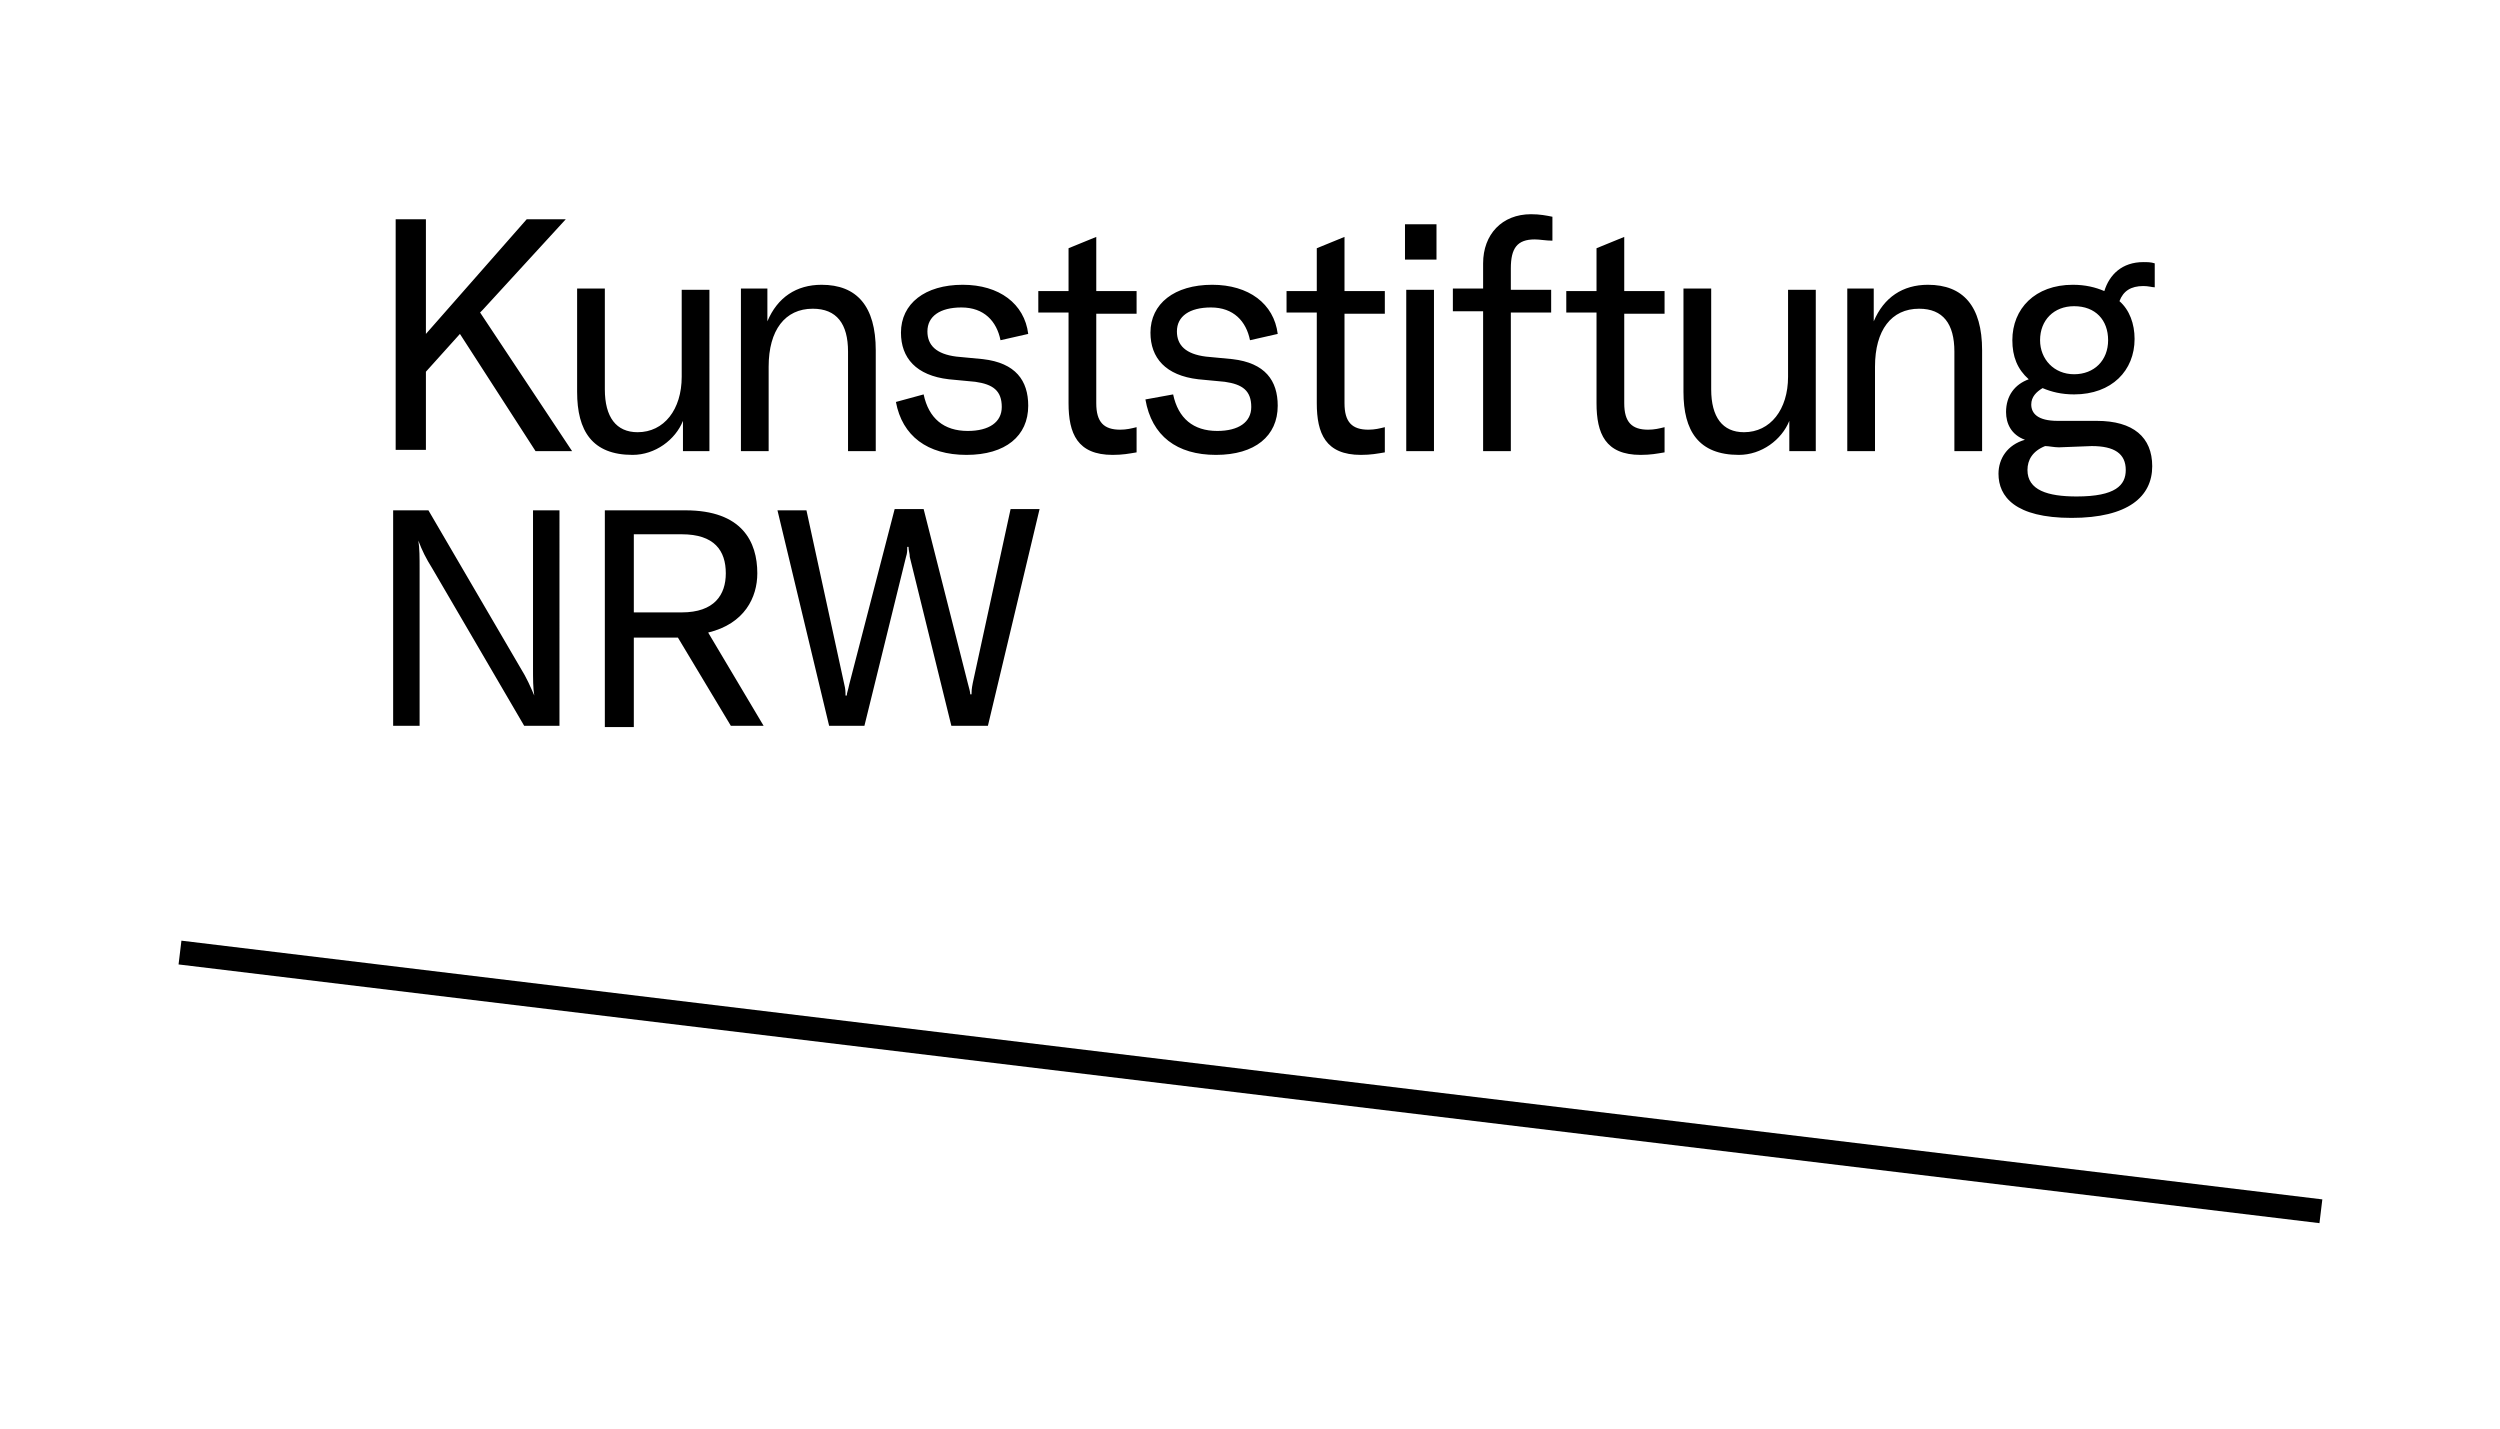 <?xml version="1.0" encoding="utf-8"?>
<!-- Generator: Adobe Illustrator 24.3.0, SVG Export Plug-In . SVG Version: 6.00 Build 0)  -->
<svg version="1.1" id="Ebene_1" xmlns="http://www.w3.org/2000/svg" xmlns:xlink="http://www.w3.org/1999/xlink" x="0px" y="0px"
	 viewBox="0 0 198.4 113.4" style="enable-background:new 0 0 198.4 113.4;" xml:space="preserve">
<rect x="98.3" y="0.4" transform="matrix(0.12 -0.993 0.993 0.12 1.977 174.102)" width="1.9" height="171.1"/>
<g>
	<path d="M31.2,57.6h2.1V45.2c0-1,0-1.7-0.1-2.3l0,0c0.3,0.8,0.6,1.4,1.1,2.2l7.3,12.5h2.8V40.5h-2.1v12.4c0,1,0,1.7,0.1,2.3l0,0
		c-0.3-0.7-0.6-1.4-1.1-2.2L34,40.5h-2.8C31.2,40.5,31.2,57.6,31.2,57.6z M58,57.6h2.6l-4.4-7.4c2.9-0.7,3.9-2.8,3.9-4.7
		c0-2.5-1.2-5-5.7-5H48v17.2h2.3v-7.1h3.5L58,57.6z M50.3,42.4h3.8c2.6,0,3.5,1.3,3.5,3.1c0,1.7-0.9,3.1-3.5,3.1h-3.8V42.4z
		 M65.8,57.6h2.8l3.3-13.4c0.1-0.3,0.1-0.5,0.1-0.8h0.1c0,0.3,0.1,0.5,0.1,0.8l3.3,13.4h2.9l4.1-17.2h-2.3l-3,13.8
		c-0.1,0.5-0.1,0.7-0.1,0.9H77c0-0.2-0.1-0.5-0.2-0.9l-3.5-13.8H71l-3.6,13.9c-0.1,0.5-0.2,0.7-0.2,0.9h-0.1c0-0.3,0-0.5-0.1-0.9
		l-3-13.8h-2.3L65.8,57.6z"/>
	<path d="M42.5,35.8h2.9l-7.3-11l0.2-0.2l6.6-7.2h-3.1l-8,9.1v-9.1h-2.4v18.3h2.4v-6.2l2.7-3L42.5,35.8z M50.2,36.1
		c1.8,0,3.4-1.2,4-2.7v2.4h2.1V23h-2.2v6.9c0,2.6-1.4,4.4-3.5,4.4c-1.7,0-2.6-1.2-2.6-3.4v-8h-2.2v8.2C45.8,34.2,47,36.1,50.2,36.1
		 M58.8,35.8H61v-6.7c0-2.9,1.3-4.6,3.5-4.6c1.9,0,2.8,1.2,2.8,3.4v7.9h2.2v-8c0-3.5-1.5-5.2-4.3-5.2c-2,0-3.5,1-4.3,2.9v-2.6h-2.1
		C58.8,22.9,58.8,35.8,58.8,35.8z M76.7,36.1c3.1,0,4.9-1.5,4.9-3.9c0-2-1-3.4-3.6-3.7l-2.1-0.2c-1.6-0.2-2.3-0.9-2.3-2
		c0-1.2,1-1.9,2.7-1.9c1.8,0,2.8,1.1,3.1,2.6l2.2-0.5c-0.3-2.4-2.3-3.9-5.2-3.9c-3,0-4.9,1.5-4.9,3.8c0,2,1.2,3.4,3.8,3.7l2.1,0.2
		c1.4,0.2,2.1,0.7,2.1,2c0,1.2-1,1.9-2.7,1.9c-1.9,0-3.1-1-3.5-2.9l-2.2,0.6C71.6,34.6,73.6,36.1,76.7,36.1 M82.4,24.8h2.4V32
		c0,2.4,0.7,4.1,3.5,4.1c0.8,0,1.3-0.1,1.9-0.2v-2c-0.4,0.1-0.8,0.2-1.3,0.2c-1.3,0-1.9-0.6-1.9-2.1v-7.1h3.2v-1.8H87v-4.3l-2.2,0.9
		v3.4h-2.4V24.8z M96.5,36.1c3.1,0,4.9-1.5,4.9-3.9c0-2-1-3.4-3.6-3.7l-2.1-0.2c-1.6-0.2-2.3-0.9-2.3-2c0-1.2,1-1.9,2.7-1.9
		c1.8,0,2.8,1.1,3.1,2.6l2.2-0.5c-0.3-2.4-2.3-3.9-5.2-3.9c-3,0-4.9,1.5-4.9,3.8c0,2,1.2,3.4,3.8,3.7l2.1,0.2c1.4,0.2,2.1,0.7,2.1,2
		c0,1.2-1,1.9-2.7,1.9c-1.9,0-3.1-1-3.5-2.9l-2.2,0.4C91.4,34.6,93.4,36.1,96.5,36.1 M102.1,24.8h2.4V32c0,2.4,0.7,4.1,3.5,4.1
		c0.8,0,1.3-0.1,1.9-0.2v-2c-0.4,0.1-0.8,0.2-1.3,0.2c-1.3,0-1.9-0.6-1.9-2.1v-7.1h3.2v-1.8h-3.2v-4.3l-2.2,0.9v3.4h-2.4V24.8z
		 M111.5,20.6h2.5v-2.8h-2.5V20.6z M111.6,35.8h2.2V23h-2.2V35.8z M123.1,23h-3.2v-1.7c0-1.6,0.5-2.3,1.9-2.3c0.4,0,0.9,0.1,1.4,0.1
		v-1.9c-0.5-0.1-1-0.2-1.7-0.2c-2.3,0-3.8,1.6-3.8,3.9v2h-2.4v1.8h2.4v11.1h2.2v-11h3.2V23L123.1,23z M124.3,24.8h2.4V32
		c0,2.4,0.7,4.1,3.5,4.1c0.8,0,1.3-0.1,1.9-0.2v-2c-0.4,0.1-0.8,0.2-1.3,0.2c-1.3,0-1.9-0.6-1.9-2.1v-7.1h3.2v-1.8h-3.2v-4.3
		l-2.2,0.9v3.4h-2.4V24.8z M138,36.1c1.8,0,3.4-1.2,4-2.7v2.4h2.1V23h-2.2v6.9c0,2.6-1.4,4.4-3.5,4.4c-1.7,0-2.6-1.2-2.6-3.4v-8
		h-2.2v8.2C133.6,34.2,134.8,36.1,138,36.1 M146.6,35.8h2.2v-6.7c0-2.9,1.3-4.6,3.5-4.6c1.9,0,2.8,1.2,2.8,3.4v7.9h2.2v-8
		c0-3.5-1.5-5.2-4.3-5.2c-2,0-3.5,1-4.3,2.9v-2.6h-2.1L146.6,35.8L146.6,35.8z M170.1,22.7c0.4,0,0.7,0.1,0.9,0.1v-1.9
		c-0.3-0.1-0.6-0.1-0.9-0.1c-1.7,0-2.7,1-3.1,2.3c-0.7-0.3-1.5-0.5-2.5-0.5c-3,0-4.8,1.9-4.8,4.4c0,1.3,0.4,2.3,1.3,3.1
		c-1.1,0.4-1.8,1.3-1.8,2.6c0,0.9,0.4,1.8,1.5,2.2c-1.4,0.4-2.1,1.5-2.1,2.7c0,1.8,1.3,3.5,5.8,3.5s6.4-1.7,6.4-4.1
		c0-2.3-1.5-3.6-4.4-3.6h-3.1c-1.6,0-2.1-0.6-2.1-1.3c0-0.6,0.4-1,0.9-1.3c0.7,0.3,1.5,0.5,2.5,0.5c3,0,4.8-1.9,4.8-4.4
		c0-1.2-0.4-2.3-1.2-3C168.5,23.1,169.1,22.7,170.1,22.7 M164.6,29.7c-1.6,0-2.7-1.2-2.7-2.7c0-1.6,1.1-2.7,2.7-2.7
		c1.7,0,2.7,1.1,2.7,2.7S166.2,29.7,164.6,29.7 M166,35.4c1.8,0,2.7,0.6,2.7,1.9c0,1.2-0.8,2.1-3.9,2.1c-2.3,0-3.9-0.5-3.9-2.1
		c0-0.8,0.4-1.5,1.4-1.9c0.3,0,0.7,0.1,1.1,0.1L166,35.4L166,35.4z"/>
</g>
</svg>
